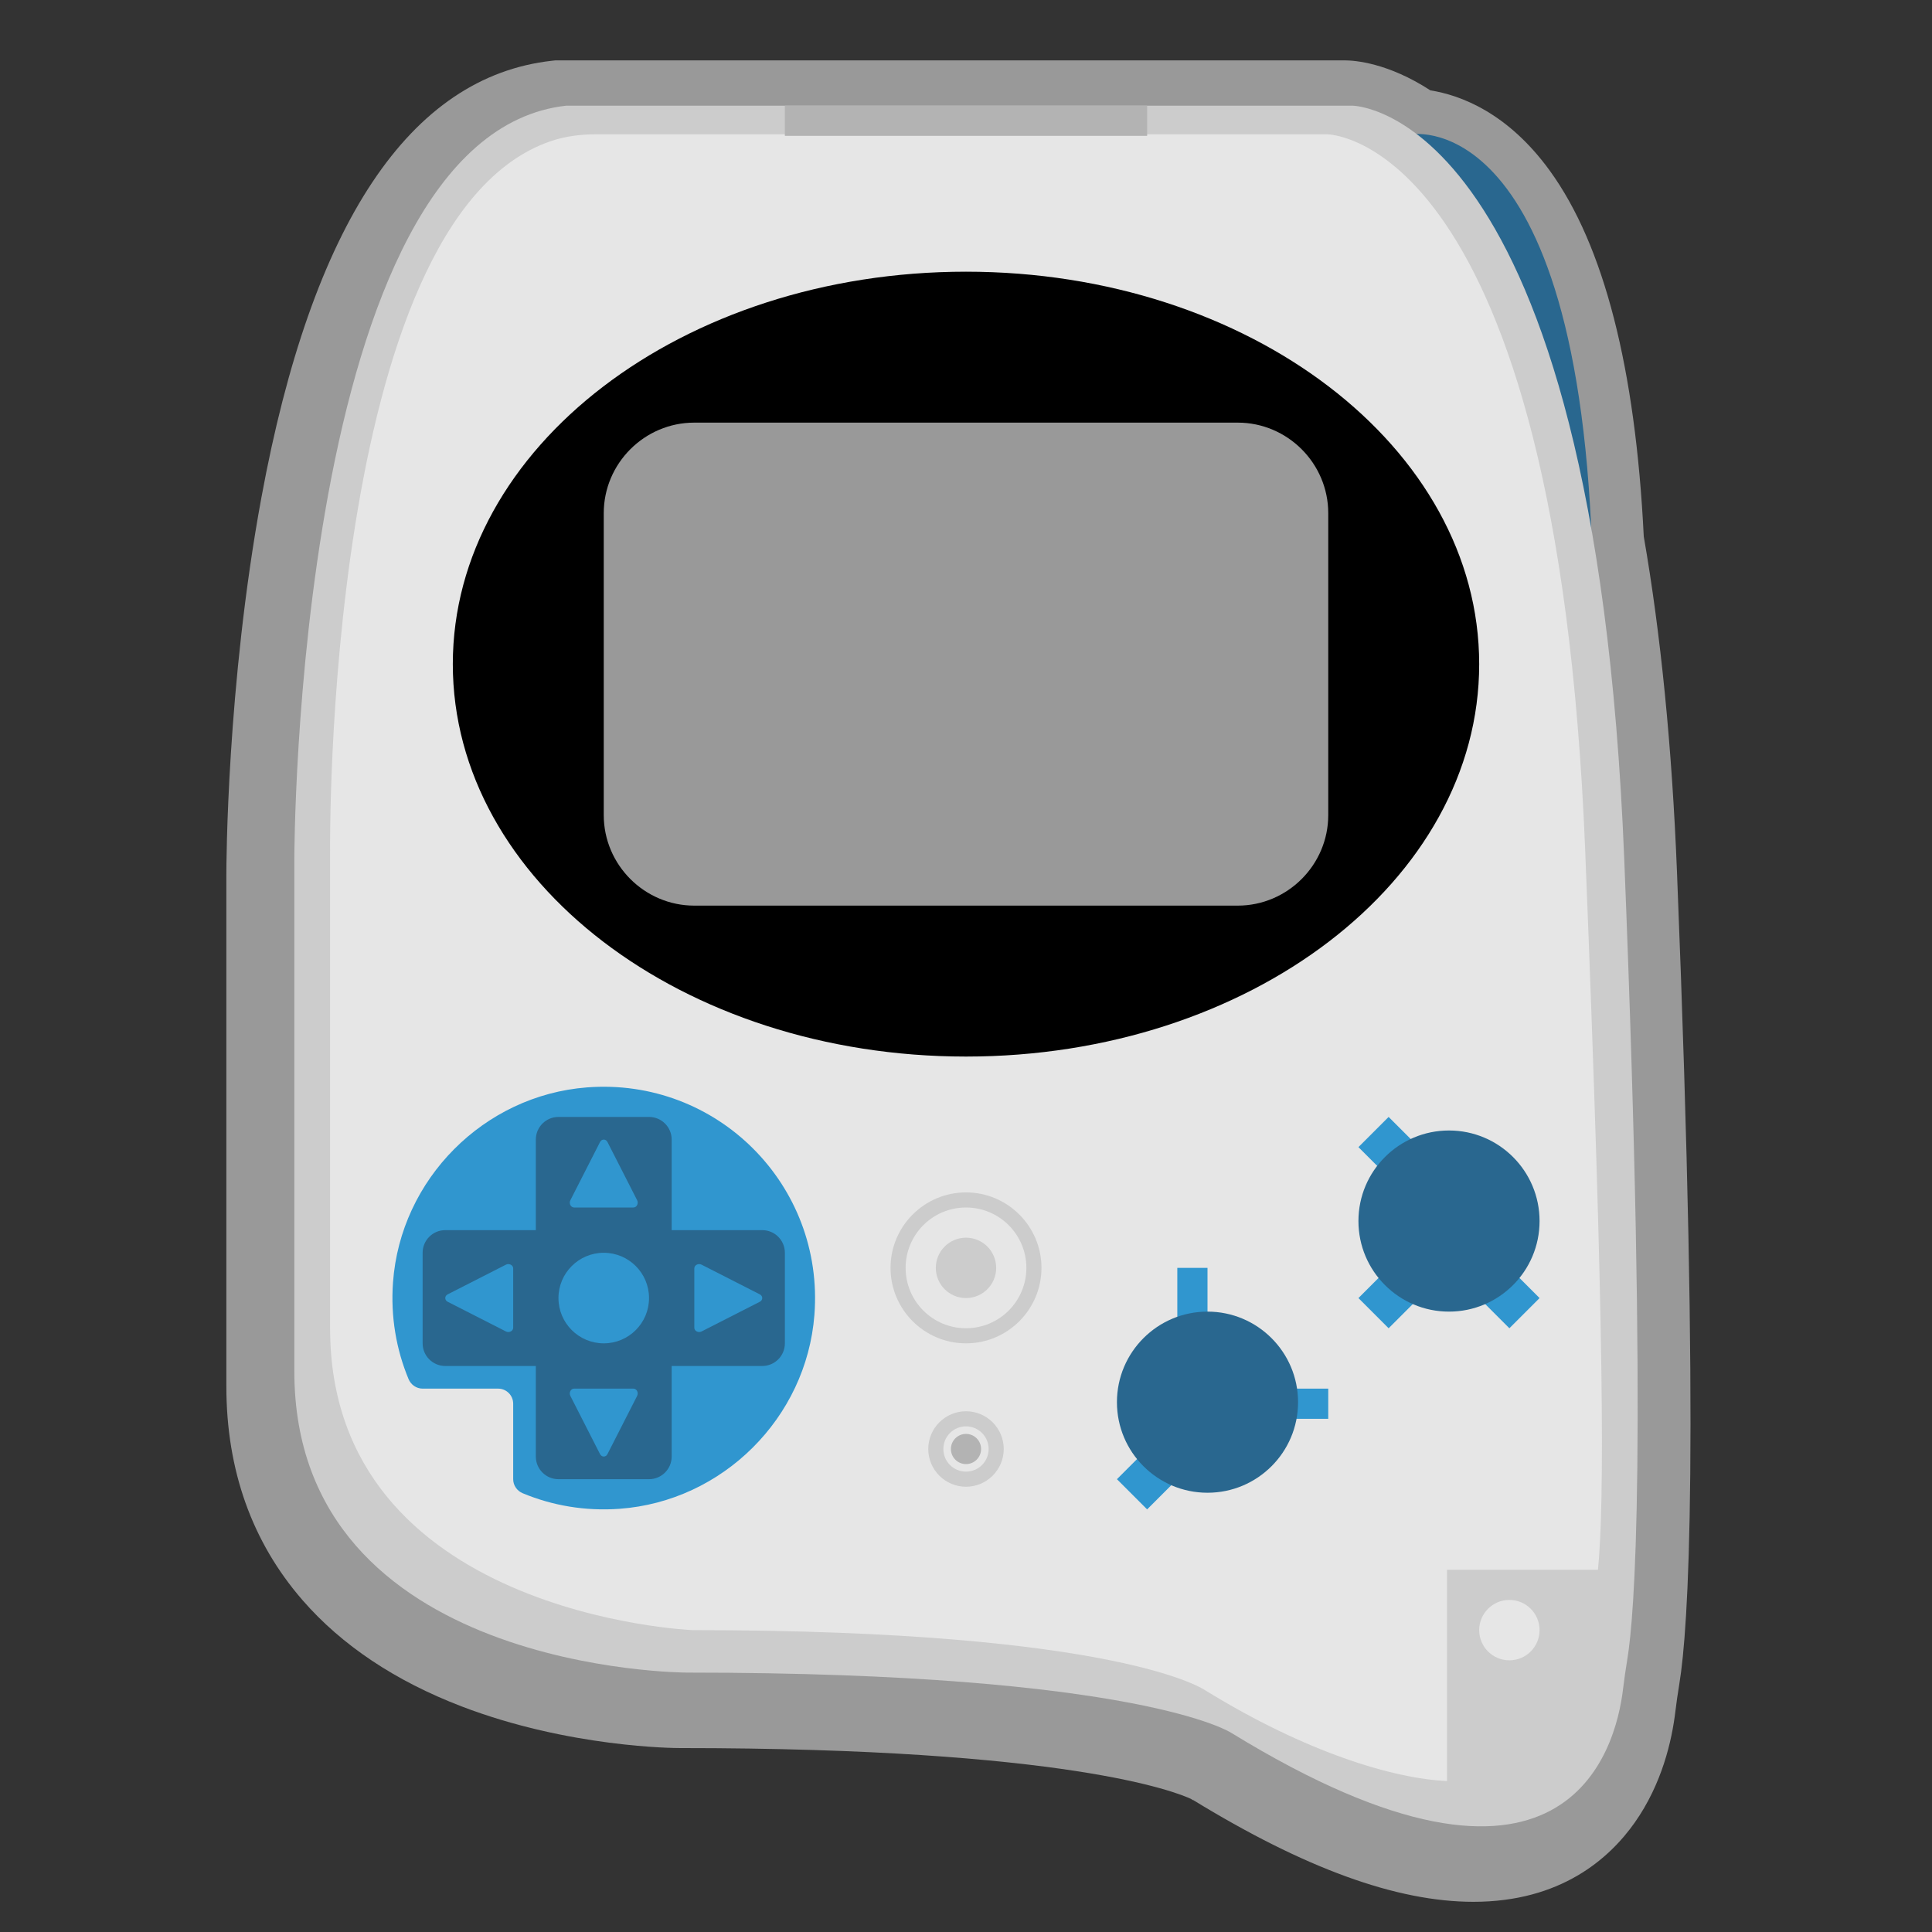 <?xml version="1.0" encoding="UTF-8" standalone="no"?>
<svg
   xmlns:dc="http://purl.org/dc/elements/1.1/"
   xmlns:cc="http://creativecommons.org/ns#"
   xmlns:rdf="http://www.w3.org/1999/02/22-rdf-syntax-ns#"
   xmlns:svg="http://www.w3.org/2000/svg"
   xmlns="http://www.w3.org/2000/svg"
   viewBox="0 0 320 320"
   height="320"
   width="320"
   xml:space="preserve"
   version="1.1"
   id="svg2"><rect x="0" y="0" width="320" height="320" fill="#333333" stroke="none"/><defs
     id="defs6"><clipPath
       id="clipPath16"
       clipPathUnits="userSpaceOnUse"><path
         id="path18"
         d="M 0,256 256,256 256,0 0,0 0,256 Z" /></clipPath><clipPath
       id="clipPath24"
       clipPathUnits="userSpaceOnUse"><path
         id="path26"
         d="M 29.994,248 224,248 224,4 29.994,4 l 0,244 z" /></clipPath></defs><g
     transform="matrix(1.25,0,0,-1.25,0,320)"
     id="g10"><g
       id="g12"><g
         clip-path="url(#clipPath16)"
         id="g14"><g
           id="g20"><g
             id="g22" /><g
             id="g28"><g
               style="opacity:0.5"
               id="g30"
               clip-path="url(#clipPath24)"><g
                 id="g32"
                 transform="translate(222.207,140.5)"><path
                   id="path34"
                   style="fill:#ffffff;fill-opacity:1;fill-rule:nonzero;stroke:none"
                   d="m 0,0 c -0.663,16.534 -2.144,31.474 -4.401,44.415 -1.098,22.288 -5.285,38.59 -12.446,48.462 -5.592,7.71 -11.853,10.016 -15.83,10.65 -5.62,3.653 -10.027,3.972 -11.348,3.973 l -0.006,0 -0.007,0 -96.12,0 -6.008,0 -2.002,0 -0.442,0 -0.439,-0.048 c -18.87,-2.09 -31.832,-21.574 -38.526,-57.91 -4.586,-24.889 -4.638,-48.855 -4.638,-49.863 l 0,-67.879 c 0,-11.092 3.397,-20.624 10.097,-28.332 5.188,-5.967 12.277,-10.702 21.071,-14.074 14.235,-5.459 28.305,-5.521 28.897,-5.521 51.475,0 65.881,-5.855 67.794,-6.757 l 0.284,-0.232 -0.161,0.172 c 0.016,-0.008 0.031,-0.015 0.043,-0.021 14.856,-9.108 27.032,-13.535 37.22,-13.535 11.55,0 17.998,5.711 21.373,10.502 3.608,5.12 4.919,10.831 5.384,14.72 0.134,1.124 0.306,2.321 0.526,3.66 C 1.517,-100.306 3.073,-76.602 0,0" /></g></g></g></g><g
           transform="translate(187.111,238.204)"
           id="g36"><path
             id="path38"
             style="fill:#29678f;fill-opacity:1;fill-rule:nonzero;stroke:none"
             d="M 0,0 C 0,0 24,4 24,-64 L 16,-64 0,0 Z" /></g><g
           transform="translate(215.22,142.179)"
           id="g40"><path
             id="path42"
             style="fill:#cccccc;fill-opacity:1;fill-rule:nonzero;stroke:none"
             d="m 0,0 c -4.005,99.821 -36.045,99.821 -36.045,99.821 l -96.12,0 -6.007,0 -2.003,0 C -176.22,95.829 -176.22,0 -176.22,0 l 0,-67.879 c 0,-39.928 52.065,-39.928 52.065,-39.928 60.075,0 72.091,-7.986 72.091,-7.986 44.471,-27.284 50.957,-2.131 51.903,5.785 0.16,1.341 0.356,2.676 0.576,4.008 C 1.323,-100.47 3.169,-78.981 0,0" /></g><g
           transform="translate(191.739,48)"
           id="g44"><path
             id="path46"
             style="fill:#e6e6e6;fill-opacity:1;fill-rule:nonzero;stroke:none"
             d="m 0,0 12,0 8,0 c 0.859,8.897 0.894,30.701 -1.687,95.203 -3.799,95.001 -34.2,95.001 -34.2,95.001 l -91.201,0 -5.701,0 c -2.032,0 -4.071,-0.257 -5.994,-0.916 C -148.889,178.971 -148,95.203 -148,95.203 L -148,32 c 0,-38 48,-40 48,-40 57.001,0 68,-8 68,-8 13.351,-8.216 24.891,-11.676 32,-12 L 0,0 Z" /></g><g
           transform="translate(128,69)"
           id="g48"><path
             id="path50"
             style="fill:#cccccc;fill-opacity:1;fill-rule:nonzero;stroke:none"
             d="m 0,0 c -2.757,0 -5,-2.243 -5,-5 0,-2.757 2.243,-5 5,-5 2.757,0 5,2.243 5,5 0,2.757 -2.243,5 -5,5 m 0,-2 c 1.657,0 3,-1.343 3,-3 0,-1.657 -1.343,-3 -3,-3 -1.657,0 -3,1.343 -3,3 0,1.657 1.343,3 3,3" /></g><g
           transform="translate(128,98)"
           id="g52"><path
             id="path54"
             style="fill:#cccccc;fill-opacity:1;fill-rule:nonzero;stroke:none"
             d="m 0,0 c -5.514,0 -10,-4.486 -10,-10 0,-5.514 4.486,-10 10,-10 5.514,0 10,4.486 10,10 C 10,-4.486 5.514,0 0,0 m 0,-2 c 4.418,0 8,-3.582 8,-8 0,-4.418 -3.582,-8 -8,-8 -4.418,0 -8,3.582 -8,8 0,4.418 3.582,8 8,8" /></g><g
           transform="translate(77.762,111.913)"
           id="g56"><path
             id="path58"
             style="fill:#3096cf;fill-opacity:1;fill-rule:nonzero;stroke:none"
             d="m 0,0 c -13.655,-1.061 -24.693,-12.166 -25.686,-25.826 -0.332,-4.565 0.435,-8.915 2.059,-12.82 0.315,-0.759 1.041,-1.267 1.862,-1.267 l 10.003,0 c 1.104,0 2,-0.896 2,-2 l 0,-10.002 c 0,-0.822 0.507,-1.548 1.266,-1.863 3.905,-1.623 8.255,-2.391 12.819,-2.059 13.659,0.991 24.765,12.028 25.827,25.683 C 31.49,-12.927 17.227,1.338 0,0" /></g><g
           transform="translate(196,168)"
           id="g60"><path
             id="path62"
             style="fill:#000000;fill-opacity:1;fill-rule:nonzero;stroke:none"
             d="m 0,0 c 0,-28.719 -30.444,-52 -68,-52 -37.555,0 -68,23.281 -68,52 0,28.719 30.445,52 68,52 C -30.444,52 0,28.719 0,0" /></g><g
           transform="translate(164,136)"
           id="g64"><path
             id="path66"
             style="fill:#999999;fill-opacity:1;fill-rule:nonzero;stroke:none"
             d="m 0,0 -72,0 c -6.6,0 -12,5.4 -12,12 l 0,40 c 0,6.6 5.4,12 12,12 L 0,64 C 6.6,64 12,58.6 12,52 L 12,12 C 12,5.4 6.6,0 0,0" /></g><g
           transform="translate(101,93)"
           id="g68"><path
             id="path70"
             style="fill:#29678f;fill-opacity:1;fill-rule:nonzero;stroke:none"
             d="m 0,0 -12,0 0,12 c 0,1.657 -1.343,3 -3,3 l -12,0 c -1.657,0 -3,-1.343 -3,-3 l 0,-12 -12,0 c -1.657,0 -3,-1.343 -3,-3 l 0,-12 c 0,-1.657 1.343,-3 3,-3 l 12,0 0,-12 c 0,-1.657 1.343,-3 3,-3 l 12,0 c 1.657,0 3,1.343 3,3 l 0,12 12,0 c 1.657,0 3,1.343 3,3 L 3,-3 C 3,-1.343 1.657,0 0,0" /></g><g
           transform="translate(86,84)"
           id="g72"><path
             id="path74"
             style="fill:#3096cf;fill-opacity:1;fill-rule:nonzero;stroke:none"
             d="m 0,0 c 0,-3.313 -2.687,-6 -6,-6 -3.313,0 -6,2.687 -6,6 0,3.313 2.687,6 6,6 3.313,0 6,-2.687 6,-6" /></g><g
           transform="translate(59.321,84.491)"
           id="g76"><path
             id="path78"
             style="fill:#3096cf;fill-opacity:1;fill-rule:nonzero;stroke:none"
             d="M 0,0 7.714,3.932 C 8.143,4.15 8.679,3.877 8.679,3.44 l 0,-7.863 c 0,-0.436 -0.536,-0.71 -0.965,-0.491 L 0,-0.982 C -0.428,-0.765 -0.428,-0.218 0,0" /></g><g
           transform="translate(100.679,83.509)"
           id="g80"><path
             id="path82"
             style="fill:#3096cf;fill-opacity:1;fill-rule:nonzero;stroke:none"
             d="m 0,0 -7.714,-3.932 c -0.429,-0.218 -0.965,0.055 -0.965,0.492 l 0,7.863 c 0,0.436 0.536,0.71 0.965,0.491 L 0,0.982 C 0.428,0.765 0.428,0.218 0,0" /></g><g
           transform="translate(80.492,104.679)"
           id="g84"><path
             id="path86"
             style="fill:#3096cf;fill-opacity:1;fill-rule:nonzero;stroke:none"
             d="M 0,0 3.932,-7.715 C 4.15,-8.143 3.877,-8.679 3.44,-8.679 l -7.863,0 c -0.437,0 -0.71,0.536 -0.492,0.964 L -0.983,0 C -0.765,0.429 -0.219,0.429 0,0" /></g><g
           transform="translate(79.508,63.321)"
           id="g88"><path
             id="path90"
             style="fill:#3096cf;fill-opacity:1;fill-rule:nonzero;stroke:none"
             d="m 0,0 -3.932,7.715 c -0.218,0.428 0.055,0.964 0.492,0.964 l 7.863,0 c 0.437,0 0.71,-0.536 0.492,-0.964 L 0.983,0 C 0.765,-0.429 0.219,-0.429 0,0" /></g><g
           transform="translate(132,88)"
           id="g92"><path
             id="path94"
             style="fill:#cccccc;fill-opacity:1;fill-rule:nonzero;stroke:none"
             d="m 0,0 c 0,-2.209 -1.791,-4 -4,-4 -2.209,0 -4,1.791 -4,4 0,2.209 1.791,4 4,4 2.209,0 4,-1.791 4,-4" /></g><path
           id="path96"
           style="fill:#3096cf;fill-opacity:1;fill-rule:nonzero;stroke:none"
           d="m 160,80 -4,0 0,8 4,0 0,-8 z" /><g
           transform="translate(152,56)"
           id="g98"><path
             id="path100"
             style="fill:#3096cf;fill-opacity:1;fill-rule:nonzero;stroke:none"
             d="M 0,0 -4,4 0,8 4,4 0,0 Z" /></g><g
           transform="translate(184,80)"
           id="g102"><path
             id="path104"
             style="fill:#3096cf;fill-opacity:1;fill-rule:nonzero;stroke:none"
             d="M 0,0 -4,4 0,8 4,4 0,0 Z" /></g><g
           transform="translate(184,100)"
           id="g106"><path
             id="path108"
             style="fill:#3096cf;fill-opacity:1;fill-rule:nonzero;stroke:none"
             d="M 0,0 -4,4 0,8 4,4 0,0 Z" /></g><g
           transform="translate(200,80)"
           id="g110"><path
             id="path112"
             style="fill:#3096cf;fill-opacity:1;fill-rule:nonzero;stroke:none"
             d="M 0,0 -4,4 0,8 4,4 0,0 Z" /></g><g
           transform="translate(130,64)"
           id="g114"><path
             id="path116"
             style="fill:#b3b3b3;fill-opacity:1;fill-rule:nonzero;stroke:none"
             d="m 0,0 c 0,-1.104 -0.896,-2 -2,-2 -1.104,0 -2,0.896 -2,2 0,1.104 0.896,2 2,2 1.104,0 2,-0.896 2,-2" /></g><path
           id="path118"
           style="fill:#b3b3b3;fill-opacity:1;fill-rule:nonzero;stroke:none"
           d="m 152,238 -48,0 0,4 48,0 0,-4 z" /><g
           transform="translate(204,40)"
           id="g120"><path
             id="path122"
             style="fill:#e6e6e6;fill-opacity:1;fill-rule:nonzero;stroke:none"
             d="m 0,0 c 0,-2.209 -1.791,-4 -4,-4 -2.209,0 -4,1.791 -4,4 0,2.209 1.791,4 4,4 2.209,0 4,-1.791 4,-4" /></g><path
           id="path124"
           style="fill:#3096cf;fill-opacity:1;fill-rule:nonzero;stroke:none"
           d="m 176,68 -8,0 0,4 8,0 0,-4 z" /><g
           transform="translate(172,70.204)"
           id="g126"><path
             id="path128"
             style="fill:#29678f;fill-opacity:1;fill-rule:nonzero;stroke:none"
             d="m 0,0 c 0,-6.628 -5.373,-12 -12,-12 -6.627,0 -12,5.372 -12,12 0,6.627 5.373,12 12,12 C -5.373,12 0,6.627 0,0" /></g><g
           transform="translate(204,94.204)"
           id="g130"><path
             id="path132"
             style="fill:#29678f;fill-opacity:1;fill-rule:nonzero;stroke:none"
             d="m 0,0 c 0,-6.628 -5.373,-12 -12,-12 -6.627,0 -12,5.372 -12,12 0,6.627 5.373,12 12,12 C -5.373,12 0,6.627 0,0" /></g></g></g></g></svg>
